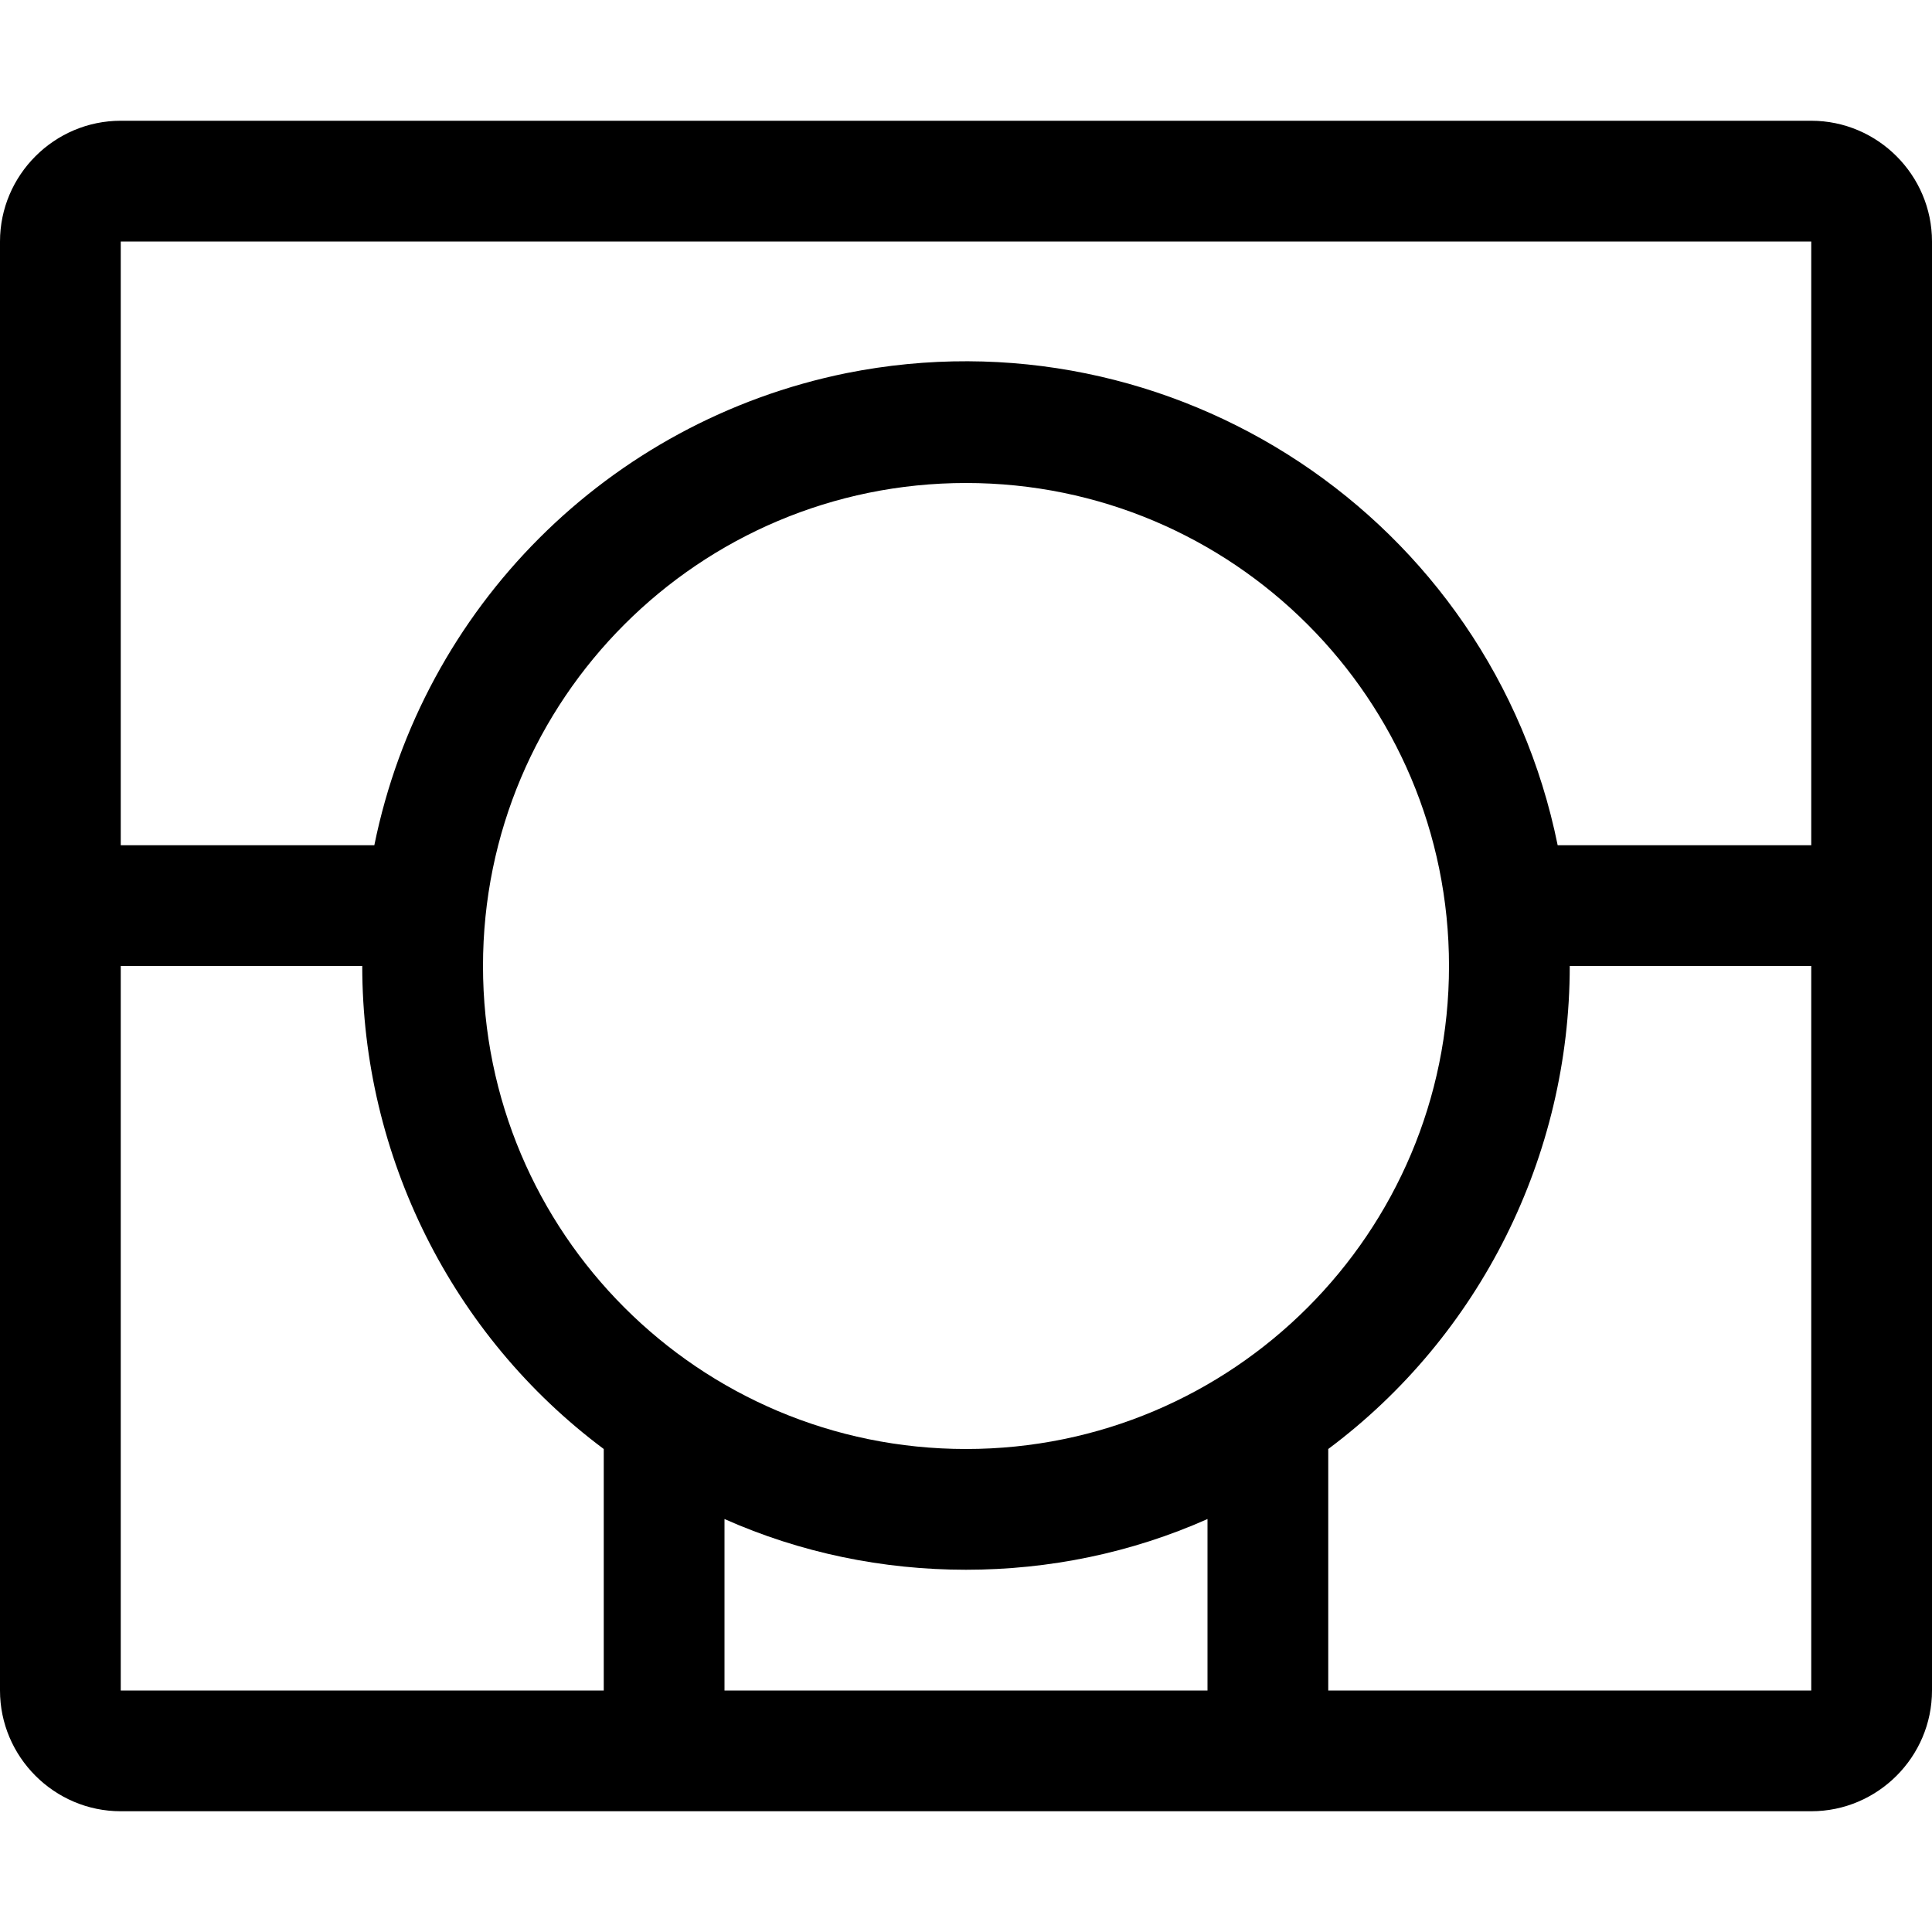 <?xml version="1.0" encoding="UTF-8"?><svg id="a" xmlns="http://www.w3.org/2000/svg" width="16" height="16" viewBox="0 0 16 16"><g id="b"><path d="M15,1H1c-.55,0-1,.45-1,1V14c0,.55,.45,1,1,1H15c.55,0,1-.45,1-1V2c0-.55-.45-1-1-1Zm0,1V7h-2.1c-.55-2.71-3.19-4.45-5.89-3.91-1.97,.4-3.51,1.94-3.91,3.91H1V2H15Zm-7,11c.69,0,1.37-.14,2-.42v1.42H6v-1.42c.63,.28,1.31,.42,2,.42Zm0-1c-2.21,0-4-1.79-4-4s1.79-4,4-4,4,1.79,4,4-1.79,4-4,4ZM1,14h0v-6H3c0,1.57,.74,3.06,2,4v2H1Zm10,0v-2c1.26-.94,2-2.43,2-4h2v6h-4Z"/></g></svg>